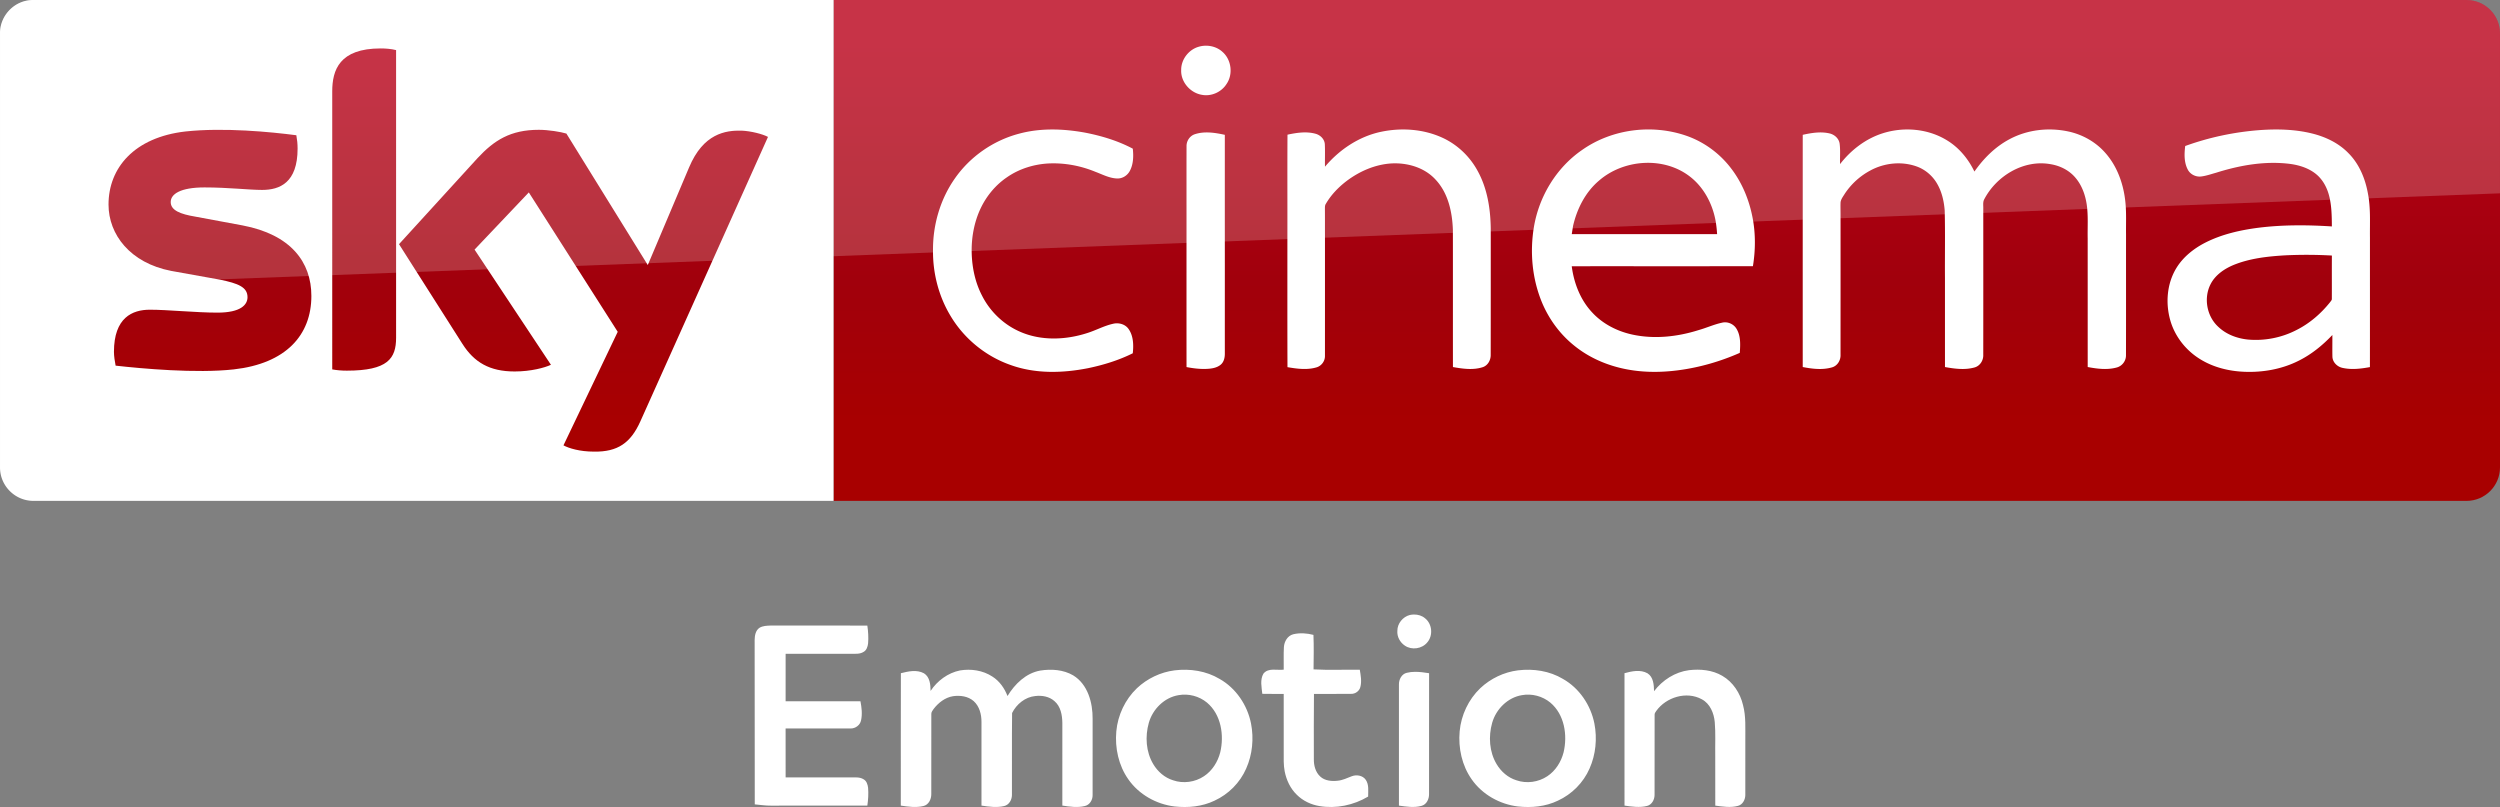 <svg xmlns="http://www.w3.org/2000/svg" xmlns:xlink="http://www.w3.org/1999/xlink" width="2496.289" height="805.823" viewBox="0 0 1872.216 604.367"><rect x="0" y="0" width="1872.216" height="604.367" fill="#808080" stroke="none"/><defs><linearGradient id="a" x1="-8600.5" x2="-8600.5" y1="-4687.6" y2="-4591.4" gradientTransform="matrix(-2.981 0 0 -2.981 -24493 -13655)" gradientUnits="userSpaceOnUse"><stop stop-color="#a80000" offset="0"/><stop stop-color="#a1000c" offset=".381"/><stop stop-color="#b90019" offset="1"/></linearGradient><linearGradient xlink:href="#a" id="b" gradientUnits="userSpaceOnUse" gradientTransform="rotate(180 -12246.5 -6827.498) scale(2.981)" x1="-8600.5" y1="-4687.6" x2="-8600.5" y2="-4591.4"/><linearGradient xlink:href="#a" id="c" gradientUnits="userSpaceOnUse" gradientTransform="rotate(180 -12246.5 -6827.498) scale(2.981)" x1="-8600.5" y1="-4687.6" x2="-8600.5" y2="-4591.4"/></defs><path d="M624.21.005h1223c13.753 0 25.006 11.253 25.006 25.006v325.08c0 13.753-11.253 25.006-25.006 25.006h-1223z" fill="url(#b)"/><path d="M624.21 375.095H25.01c-13.753 0-25.006-11.253-25.006-25.006V24.699C.004 11.571 10.944.006 24.697.006h599.52zM897.744 35.003c6.06-1.792 13.082-.457 17.777 3.87 6.722 5.882 8.072 16.856 2.926 24.17-3.81 5.94-11.274 9.279-18.228 7.996-8.709-1.358-15.978-9.549-15.647-18.468-.143-7.936 5.55-15.422 13.172-17.568zm-134.572 65.113c16.03-4.35 32.975-3.743 49.2-.825 12.422 2.408 24.77 6.098 35.961 12.054.615 5.589.48 11.65-2.258 16.713-1.837 3.428-5.55 5.776-9.474 5.603-5.753-.172-10.921-2.993-16.195-4.965-11.012-4.539-22.976-6.82-34.888-6.294-11.154.555-22.248 3.976-31.445 10.382-8.499 5.768-15.257 13.944-19.66 23.2-4.989 10.54-7.06 22.332-6.714 33.944.345 10.802 2.648 21.663 7.644 31.302 5.963 11.935 16.127 21.746 28.37 27.117 15.744 6.991 34.025 6.339 50.205 1.163 6.653-2.033 12.812-5.521 19.623-7.029 4.216-1.05 9.159.27 11.68 3.968 3.637 5.214 3.757 12.032 3.105 18.116-10.554 5.266-21.956 8.754-33.478 11.162-19.098 3.765-39.396 4.32-57.932-2.348-18.715-6.504-34.94-19.788-45.075-36.801-8.829-14.635-13.262-31.798-13.127-48.848-.195-19.12 5.349-38.406 16.383-54.099 11.41-16.382 28.775-28.43 48.075-33.515zm270.868-1.365c15.28-3.263 31.753-2.176 46.05 4.343 11.162 5.086 20.494 13.93 26.367 24.679 7.314 13.12 9.73 28.332 9.94 43.184 0 31.55.037 63.1-.038 94.65.127 4.021-2.116 8.192-6.114 9.414-7.179 2.28-14.905 1.148-22.166-.135-.045-34.213.023-68.433-.037-102.646-.436-13.442-3.541-27.77-13.06-37.829-8.266-8.978-20.943-12.64-32.87-12.016-12.325.727-24.087 5.895-33.846 13.3-6.068 4.657-11.477 10.298-15.34 16.93-.855 1.222-.682 2.752-.72 4.163.06 6.42.008 12.834.038 19.255.015 30.102.007 60.205-.008 90.307.158 4.02-2.595 7.756-6.466 8.814-7.028 2.04-14.522 1.013-21.603-.195-.12-32.615-.053-65.23-.06-97.846.06-25.421-.09-50.843.075-76.257 6.803-1.455 14.012-2.573 20.853-.735 3.683.945 6.939 4.043 7.111 8.004.263 5.566-.007 11.139.113 16.712 10.749-12.767 25.346-22.57 41.781-26.096zm150.474 13.772c23.06-16.405 54.392-20.05 80.766-9.977 12.437 4.846 23.419 13.27 31.415 23.952 8.154 10.756 13.352 23.583 15.835 36.816 2.258 11.881 2.145 24.138.203 36.05-45.225.053-90.457 0-135.682.03 1.658 12.782 6.578 25.467 15.58 34.888 7.786 8.334 18.363 13.728 29.427 16.196 16.578 3.69 33.965 1.8 50.048-3.279 5.88-1.657 11.492-4.245 17.485-5.528 4.178-1.065 8.792.975 10.937 4.696 3.188 5.378 2.806 11.904 2.378 17.905-14.68 6.474-30.26 10.967-46.177 13.037-14.478 1.898-29.345 1.68-43.567-1.822-12.49-3.046-24.44-8.627-34.416-16.78-10.547-8.492-18.775-19.736-23.989-32.21-7.396-17.824-9.166-37.8-5.986-56.77 3.893-22.729 16.72-43.994 35.743-57.204m13.023 22.706c-10.232 8.634-16.54 21.093-19.496 34.003-.33 2.04-.653 4.08-.968 6.128 36.284 0 72.567-.007 108.85 0-.225-3.683-.637-7.343-1.327-10.974-2.49-12.43-8.912-24.371-19.069-32.18-19.593-15.167-49.53-12.977-67.99 3.023zM1409.7 99.898c15.94-5.153 34.266-3.6 48.593 5.326 8.934 5.484 15.783 13.87 20.321 23.254 6.856-9.842 15.603-18.565 26.27-24.221 13.374-7.172 29.336-8.957 44.114-5.784 10.546 2.266 20.426 7.801 27.567 15.933 9.234 10.344 13.937 24.064 15.182 37.723.728 7.779.3 15.603.413 23.412-.03 30.124.037 60.264-.045 90.389.127 4.32-2.88 8.289-7.074 9.316-7.051 1.906-14.522.953-21.596-.39.01-32.105-.01-64.217-.015-96.33-.172-8.416.495-16.893-.698-25.257-1.095-7.456-3.773-14.882-8.82-20.583-4.622-5.28-11.23-8.559-18.094-9.699-20.268-3.773-40.941 8.799-50.055 26.66-.908 2.092-.428 4.455-.518 6.668.015 36.44.038 72.882-.015 109.322.21 4.239-2.415 8.47-6.616 9.572-7.194 1.988-14.83.975-22.053-.33-.01-22.099-.01-44.197-.01-66.296-.128-16.982.24-33.973-.195-50.948-.548-6.968-2.138-13.997-5.693-20.08-3.436-5.972-9.01-10.705-15.528-12.97-11.207-3.938-23.944-2.573-34.34 3.03a52.712 52.712 0 0 0-19.271 17.486c-1.335 2.235-3.226 4.44-3.18 7.186-.076 2.813.022 5.626.015 8.439.03 34.948.01 69.903-.01 104.851.225 4.186-2.288 8.41-6.436 9.564-7.111 2.048-14.725 1.126-21.874-.27 0-37.708-.022-75.417 0-113.118.015-20.26-.01-40.521.01-60.782 6.489-1.433 13.307-2.58 19.9-1.088 3.789.803 7.194 3.774 7.734 7.742.645 5.063.143 10.194.3 15.28 8.102-10.457 19.046-18.926 31.716-23.007zm282.496-2.46c12.894-.923 26.021-.645 38.646 2.378 10.307 2.453 20.358 7.134 27.807 14.822 8.139 8.094 12.67 19.158 14.665 30.32 2.138 10.817 1.372 21.881 1.507 32.833-.015 32.375.023 64.75-.022 97.125-6.714 1.238-13.712 2.1-20.448.6-4.006-.817-7.524-4.23-7.637-8.446-.12-5.4.01-10.802-.037-16.195-7.246 7.644-15.528 14.41-24.972 19.143-12.64 6.436-27.034 9.002-41.136 8.394-11.454-.473-22.984-3.308-32.795-9.369-10.787-6.579-19.151-17.178-22.542-29.397-3.593-12.872-2.415-27.387 4.629-38.909 5.086-8.319 12.984-14.567 21.573-18.985 12.49-6.362 26.36-9.467 40.192-11.237 18.13-2.236 36.47-2.108 54.683-.945-.067-7.862-.135-15.843-2.205-23.487-1.613-5.97-4.733-11.672-9.549-15.64-5.363-4.41-12.174-6.623-18.956-7.62-18.858-2.506-38.016.854-56.011 6.54-3.78 1.035-7.501 2.386-11.402 2.828-3.938.383-7.981-1.68-9.796-5.213-2.828-5.394-2.64-11.762-1.913-17.636 17.913-6.488 36.726-10.464 55.719-11.904m18.978 93.788c-13.052.787-26.322 2.242-38.519 7.216-7.006 2.933-13.772 7.576-17.253 14.53-5.258 10.434-2.715 24.07 5.986 31.895 5.964 5.633 14.005 8.588 22.076 9.421 12.445 1.118 25.204-1.373 36.314-7.126 9.781-4.906 18.25-12.197 25.076-20.71.6-.856 1.553-1.659 1.433-2.829.052-10.749-.045-21.506.037-32.247a339.159 339.159 0 0 0-35.15-.15zm-816.206-90.772c7.239-2.318 15.025-1.073 22.294.517 0 26.022-.015 52.043 0 78.065.03 28.602-.015 57.197.007 85.799.023 3.06-.727 6.413-3.255 8.401-3.173 2.528-7.456 2.933-11.365 3.053-4.733.09-9.436-.502-14.064-1.403-.038-31.58-.015-63.152-.015-94.732.022-23.547-.038-47.093.022-70.639-.09-4.02 2.49-7.876 6.376-9.061z" fill="#fff"/><path d="M421.97 333.525c4.064 2.188 12.19 4.689 22.818 4.689 17.817.312 27.507-6.565 34.696-22.505l95.648-213.18c-4.063-2.188-12.816-4.376-19.692-4.689-12.19-.313-28.757 2.188-39.384 27.507l-30.945 73.142-60.952-98.461c-4.063-1.25-13.441-2.813-20.63-2.813-21.255 0-33.445 7.814-45.948 21.255l-58.764 64.39 47.511 74.705c8.752 13.753 20.317 20.63 39.072 20.63 12.19 0 22.505-2.813 27.194-5.001l-57.201-86.27 40.635-42.823 66.578 104.4zm-125.34-80.644c0 15.629-6.252 24.693-36.884 24.693-4.064 0-7.502-.313-10.94-.938V68.466c0-15.94 5.314-32.195 36.258-32.195 3.75 0 7.814.313 11.565 1.25zm-63.452-31.257c0 29.382-19.067 50.637-58.139 55.013-28.132 3.126-69.079-.625-88.458-2.813-.625-3.126-1.25-7.19-1.25-10.315 0-25.631 13.753-31.57 26.88-31.57 13.442 0 34.697 2.188 50.638 2.188 17.504 0 22.505-5.94 22.505-11.565 0-7.502-6.877-10.315-20.63-13.128l-36.571-6.564c-30.632-5.94-46.886-27.194-46.886-49.7 0-27.505 19.38-50.323 57.513-54.7 28.757-3.125 64.078.313 83.145 2.814.625 3.438.937 6.564.937 10.002 0 25.631-13.44 30.945-26.569 30.945-10.002 0-25.318-1.875-43.135-1.875-18.129 0-25.318 5-25.318 10.94 0 6.251 7.19 9.064 18.442 10.94l35.321 6.564c36.26 6.876 51.575 27.507 51.575 52.825" fill="url(#c)"/><path d="M25.006.005C11.253.005 0 11.258 0 25.011v226.3c0-20.005 16.003-36.509 36.008-37.259l1836.2-69.266V25.006c0-13.753-11.253-25.006-25.006-25.006z" opacity=".2" fill="#fff"/><g fill="#fff"><path d="M1238.709 517.63c6.284-8.319 15.767-14.4 26.19-15.745 8.446-.976 17.441-.165 24.897 4.228 8.05 4.647 13.463 13.02 15.543 21.97 2.275 8.491 1.63 17.336 1.712 26.024-.01 13.8.015 27.593-.01 41.394-.045 3.378-1.998 7.11-5.474 7.989-5.556 1.524-11.413.563-17.022-.173-.06-12.389-.01-24.778-.023-37.167-.15-8.454.353-16.931-.36-25.356-.616-6.682-3.484-13.83-9.7-17.112-11.436-6.284-26.724-1.591-34.12 8.755-.555.864-1.306 1.742-1.223 2.83-.06 20.064.015 40.134-.038 60.196-.045 3.477-2.08 7.26-5.676 8.102-5.52 1.389-11.293.51-16.834-.263-.01-33.052.01-66.097-.01-99.15 5.526-1.523 11.915-2.89 17.216.06 4.475 2.81 4.806 8.666 4.926 13.419zM1136.794 502.015c11.522-1.404 23.627.396 33.677 6.415 12.307 6.944 20.827 19.669 23.552 33.438 2.18 11.254 1.038 23.216-3.644 33.715-4.614 10.566-13.24 19.228-23.7 24.03-9.245 4.458-19.804 5.444-29.908 4.338-13.672-1.62-26.747-8.968-34.663-20.333-7.288-10.342-10.118-23.425-8.99-35.933 1.097-12.127 6.608-23.85 15.427-32.28 7.706-7.267 17.727-12.06 28.249-13.39m2.935 18.579c-10.686 1.777-19.37 10.477-22.275 20.76-2.868 10.177-2.166 21.729 3.352 30.914 3.316 5.6 8.558 10.155 14.823 12.082 7.647 2.658 16.45 1.434 23.164-3.054 6.168-4.077 10.32-10.746 12.149-17.832 3.076-12.904.68-28.398-9.917-37.292-5.832-4.831-13.837-6.945-21.296-5.578zM1058.85 460.204c-1.012.013-2.023.129-3.004.34-5.268 1.328-9.438 6.41-9.379 11.895-.35 4.373 1.993 8.648 5.59 11.05 5.155 3.582 12.908 2.44 16.84-2.447 4.425-5.104 3.679-13.766-1.634-17.967-2.322-2.026-5.375-2.912-8.412-2.871zm.91 42.92c-2.101.01-4.19.213-6.241.728-3.88.888-5.962 5.052-5.873 8.783 0 30.22-.01 60.447 0 90.667 5.552.791 11.372 1.71 16.878.202 3.828-.977 5.739-5.134 5.671-8.805.06-30.182 0-60.366.031-90.541-3.432-.527-6.965-1.05-10.466-1.034zM968.495 474.99c4.957-1.189 10.218-.815 15.129.466.343 8.601.183 17.226.076 25.835 11.514.655 23.09.114 34.634.274.702 4.24 1.533 8.662.42 12.917-.748 3.081-3.844 5.277-6.993 5.132-9.25.115-18.506.01-27.756.046-.221 16.257-.054 32.514-.084 48.771-.09 4.75 1.182 9.799 4.796 13.108 3.462 3.226 8.556 3.622 13.055 3.134 3.69-.335 7.046-2.013 10.47-3.325 3.606-1.41 8.303-.686 10.591 2.677 2.486 3.675 1.739 8.334 1.746 12.513-10.88 6.49-23.981 9.242-36.517 7.107-6.291-1.045-12.33-3.912-16.868-8.418-4.857-4.66-7.83-11.019-9.112-17.57-.945-4.78-.709-9.683-.724-14.533 0-14.488.01-28.969-.01-43.457-5.345-.053-10.69.069-16.036-.068-.503-4.972-1.815-10.561.854-15.121 3.706-4.606 10.142-2.326 15.19-2.982.09-5.635-.191-11.285.137-16.92.267-4.163 2.737-8.495 7-9.585zM879.665 502.015c11.52-1.403 23.624.396 33.674 6.414 12.305 6.944 20.824 19.667 23.55 33.436 2.18 11.252 1.038 23.213-3.644 33.711-4.614 10.566-13.238 19.227-23.699 24.028-9.244 4.458-19.802 5.443-29.904 4.338-13.671-1.62-26.745-8.967-34.66-20.332-7.287-10.34-10.117-23.422-8.99-35.929 1.098-12.126 6.608-23.848 15.426-32.278 7.706-7.265 17.726-12.059 28.247-13.388m2.934 18.577c-10.685 1.777-19.368 10.476-22.273 20.758-2.867 10.176-2.165 21.727 3.352 30.911 3.316 5.6 8.557 10.155 14.822 12.081 7.646 2.658 16.449 1.434 23.161-3.054 6.168-4.076 10.32-10.744 12.148-17.83 3.077-12.902.68-28.395-9.915-37.288-5.832-4.831-13.836-6.944-21.295-5.578zM696.913 517.423c5.004-7.606 12.968-13.5 21.99-15.339 8.266-1.38 17.18-.067 24.254 4.573 5.36 3.378 9.12 8.753 11.354 14.587 5.45-8.98 13.769-17.155 24.519-19.062 8.288-1.314 17.317-.72 24.684 3.604 10.977 6.704 14.653 20.518 14.532 32.598-.023 19.039-.015 38.078-.01 57.118.06 3.55-2.189 7.342-5.843 8.123-5.518 1.351-11.3.51-16.826-.346.023-20.63.015-41.254.01-61.877-.075-5.849-1.223-12.395-5.949-16.374-3.85-3.446-9.292-4.37-14.29-3.777-7.564.706-14.109 6.09-17.393 12.718-.256 20.481 0 40.992-.12 61.48-.03 3.529-2.137 7.342-5.798 8.176-5.579 1.344-11.414.503-17.008-.338-.023-20.871-.03-41.75 0-62.628.023-5.624-1.494-11.705-5.835-15.594-4.174-3.686-10.153-4.46-15.498-3.686-5.926.961-10.916 4.887-14.479 9.52-.74 1.133-1.774 2.282-1.75 3.708-.03 20.016.03 40.038-.024 60.054.06 3.776-1.91 8.063-5.926 8.971-5.54 1.337-11.338.496-16.902-.33.045-33.048-.068-66.097.053-99.145 5.586-1.42 11.98-2.853 17.317.082 4.431 2.77 4.862 8.484 4.937 13.183zM613.34 468.467c-12.065.006-24.13.013-36.195 0-2.827.112-5.879.172-8.37 1.683-2.954 1.96-3.59 5.849-3.635 9.133l.09 123.105c4.196.378 8.289 1.01 11.916.945l72.39-.03c.658-4.405.928-8.886.569-13.336-.3-2.431-1.137-5.214-3.478-6.418-2.678-1.645-5.902-1.377-8.902-1.354-16.463.008-49.383 0-49.383 0l-.017-36.634s32.42.008 48.628-.009c3.59.105 7.15-2.468 7.868-6.044 1.055-4.727.456-9.641-.441-14.339-18.685.023-37.362-.008-56.047.015l.01-35.581c16.463-.008 32.92-.008 49.383 0 3 .022 6.224.292 8.901-1.353 2.341-1.205 3.179-3.988 3.478-6.419.36-4.45.089-8.931-.569-13.337-12.065-.033-24.13-.035-36.195-.032z"/></g></svg>
